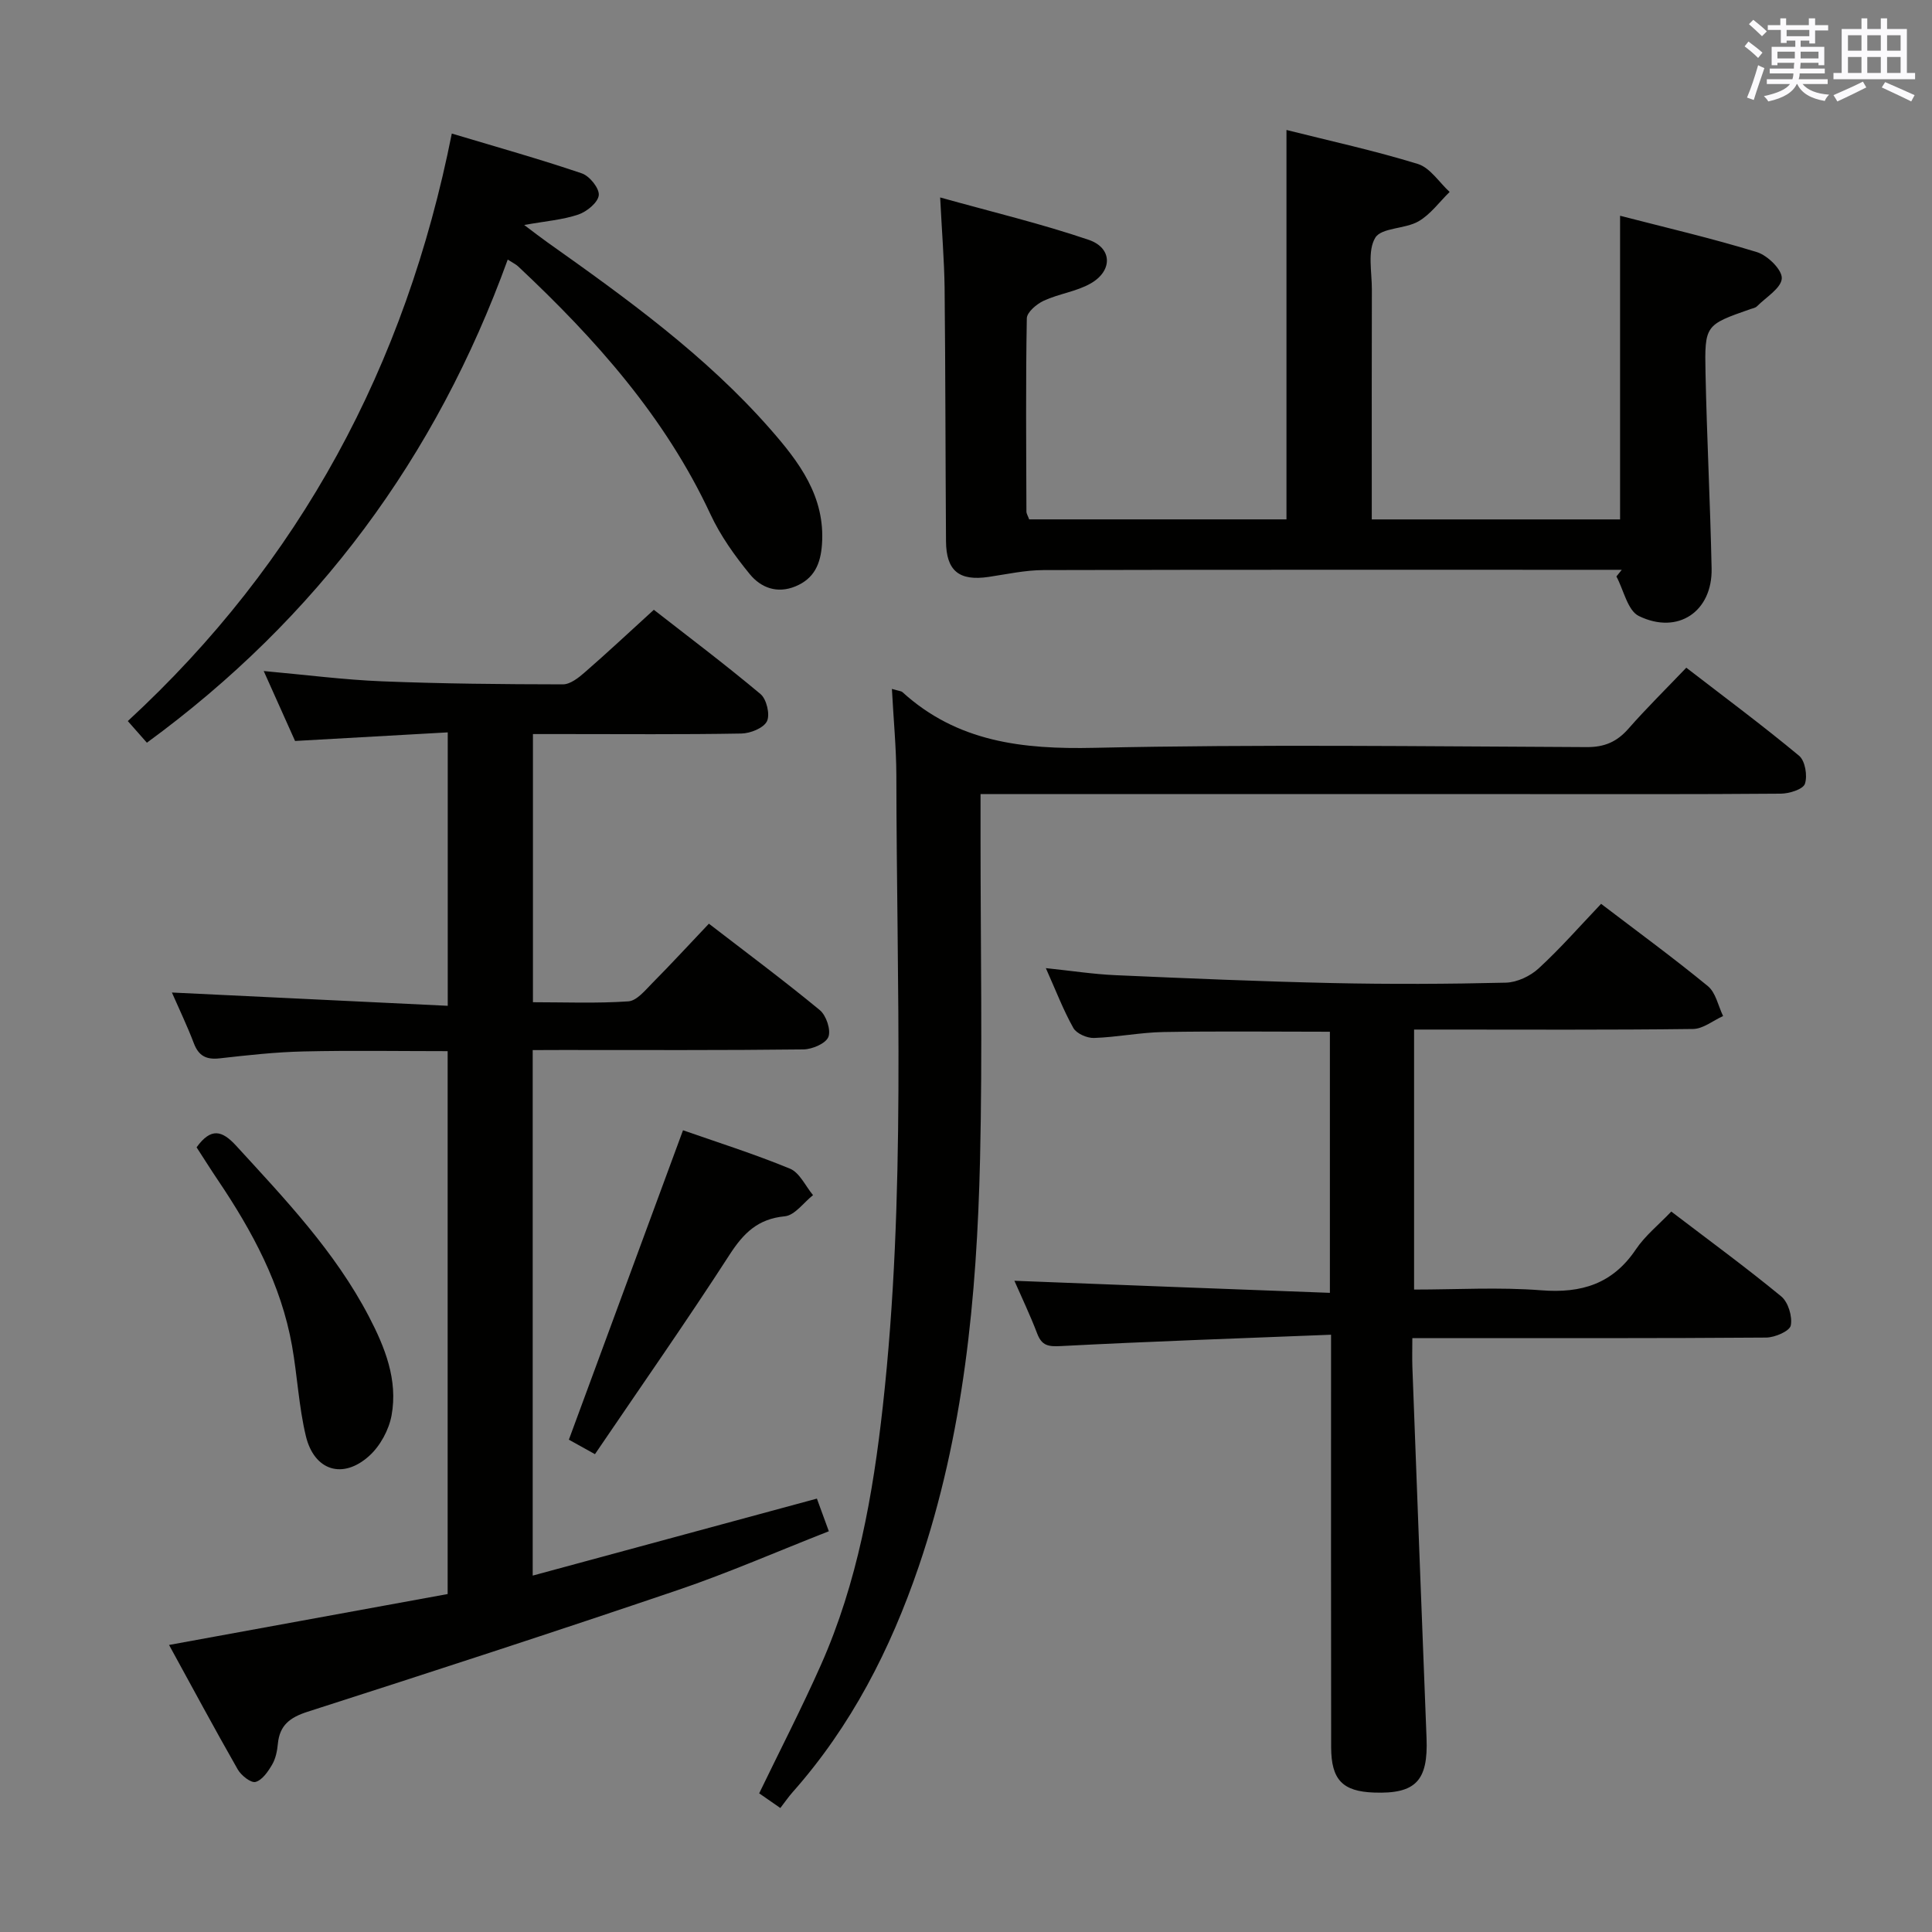 <svg enable-background="new 0 0 400 400" viewBox="0 0 400 400" xmlns="http://www.w3.org/2000/svg"><rect x="0" y="0" width="400" height="400" fill="#808080" stroke="none"/><g fill="#010100"><path d="m110.29 217.41v108.8c19.62-5.31 38.93-10.54 58.84-15.94.65 1.77 1.42 3.86 2.47 6.76-10.62 4.16-20.8 8.62-31.28 12.18-25.47 8.65-51.05 16.97-76.67 25.2-3.63 1.17-5.75 2.78-6.12 6.62-.14 1.47-.45 3.05-1.18 4.3-.84 1.44-2.05 3.22-3.44 3.6-.95.26-2.98-1.34-3.69-2.59-4.85-8.49-9.47-17.11-14.22-25.77 19.47-3.56 38.5-7.04 57.68-10.54 0-37.6 0-74.72 0-112.4-9.98 0-19.91-.17-29.84.06-5.8.13-11.6.78-17.37 1.43-2.75.31-4.34-.49-5.34-3.13-1.34-3.53-2.98-6.94-4.54-10.5 19.24.93 38.03 1.83 57.11 2.75 0-19.4 0-37.49 0-56.61-10.39.58-20.59 1.16-31.61 1.78-1.87-4.16-4.06-9.05-6.49-14.48 8.67.78 16.56 1.81 24.49 2.13 12.47.5 24.96.61 37.45.63 1.52 0 3.24-1.36 4.52-2.48 4.65-4.04 9.15-8.26 14.31-12.96 6.84 5.34 14.63 11.2 22.09 17.45 1.25 1.05 2.01 4.25 1.33 5.63-.7 1.41-3.43 2.51-5.3 2.54-12.33.22-24.66.11-37 .11-1.96 0-3.92 0-6.15 0v55.52c6.57 0 13.19.27 19.75-.18 1.75-.12 3.5-2.3 4.98-3.8 3.86-3.89 7.57-7.93 11.7-12.28 7.83 6.04 15.55 11.78 22.96 17.89 1.33 1.1 2.34 4.1 1.78 5.55-.53 1.36-3.33 2.56-5.15 2.59-16.66.2-33.33.12-50 .12-1.94.02-3.89.02-6.07.02z"/><path d="m275.34 267.67c0-18.87 0-36.31 0-54.06-11.64 0-23.05-.14-34.45.06-4.8.08-9.58 1.07-14.38 1.23-1.44.05-3.62-.9-4.28-2.06-2.09-3.72-3.62-7.75-5.7-12.4 5.29.55 9.84 1.26 14.41 1.46 14.95.66 29.89 1.3 44.85 1.63 11.99.26 23.99.21 35.98-.08 2.32-.06 5.05-1.35 6.79-2.95 4.52-4.16 8.59-8.81 12.93-13.37 7.42 5.66 14.93 11.15 22.11 17.04 1.64 1.35 2.13 4.09 3.15 6.19-2.08.94-4.14 2.66-6.23 2.68-17.32.22-34.65.12-51.98.12-1.8 0-3.6 0-5.77 0v53.83c8.82 0 17.62-.53 26.32.15 8.34.66 14.79-1.32 19.6-8.47 1.91-2.84 4.71-5.08 7.33-7.83 7.85 5.99 15.48 11.57 22.77 17.57 1.44 1.19 2.34 4.17 1.97 6.02-.24 1.17-3.3 2.49-5.1 2.5-22.32.17-44.65.11-66.97.11-1.82 0-3.64 0-6.28 0 0 2.21-.06 4.14.01 6.06.96 25.58 1.92 51.17 2.93 76.75.35 8.84-2.24 11.6-10.91 11.28-6.46-.24-8.82-2.63-8.84-9.36-.04-26.16-.02-52.31-.02-78.47 0-1.95 0-3.9 0-6.96-19.12.76-37.53 1.39-55.93 2.35-2.61.14-3.95-.07-4.91-2.59-1.47-3.86-3.26-7.59-4.72-10.93 21.64.86 43.26 1.67 65.32 2.5z"/><path d="m194.65 40.88c10.85 3.03 20.95 5.44 30.74 8.77 4.92 1.67 5.01 6.4.45 9.02-2.96 1.7-6.61 2.14-9.74 3.59-1.47.68-3.49 2.38-3.51 3.65-.24 13.33-.12 26.66-.08 39.99 0 .46.31.92.57 1.63h53.27c0-26.85 0-53.41 0-80.62 9.07 2.28 18.26 4.28 27.21 7.04 2.54.79 4.4 3.8 6.57 5.79-2.13 2.08-3.97 4.67-6.47 6.1-2.79 1.6-7.66 1.27-8.93 3.39-1.64 2.73-.69 7.06-.7 10.71-.04 14-.02 28-.02 41.99v5.61h51.41c0-20.91 0-41.61 0-62.87 9.51 2.46 19.03 4.67 28.34 7.53 2.2.68 5.23 3.65 5.14 5.43-.1 2.02-3.26 3.9-5.14 5.79-.32.33-.9.42-1.37.58-9.32 3.27-9.49 3.28-9.28 13.28.28 13.47.98 26.94 1.26 40.41.19 8.9-6.96 13.8-15.06 9.85-2.33-1.13-3.14-5.38-4.65-8.19.37-.46.74-.92 1.11-1.38-1.75 0-3.5 0-5.25 0-38.16 0-76.32-.04-114.48.06-3.78.01-7.56.85-11.33 1.41-6.12.91-8.81-1.23-8.85-7.39-.12-17.49-.11-34.99-.29-52.48-.08-5.73-.56-11.5-.92-18.69z"/><path d="m184.66 142.63c1.54.45 1.94.45 2.16.65 11.37 10.35 24.88 11.88 39.72 11.55 33.97-.75 67.98-.3 101.97-.15 3.7.02 6.26-1.1 8.64-3.81 3.71-4.23 7.73-8.18 11.98-12.63 7.99 6.16 15.84 11.99 23.35 18.23 1.26 1.04 1.77 4.14 1.21 5.81-.39 1.14-3.24 2.03-4.99 2.04-17.83.15-35.66.09-53.49.09-35.32 0-70.65 0-105.97 0-1.95 0-3.91 0-6.23 0v9.07c0 22.16.41 44.33-.1 66.48-.67 28.62-3.37 57.02-12.7 84.38-5.86 17.16-13.98 33.02-26.08 46.68-.88.99-1.63 2.09-2.57 3.31-1.86-1.29-3.18-2.21-4.38-3.04 4.37-9.04 8.84-17.7 12.79-26.6 7.56-17.03 10.77-35.21 12.81-53.55 4.83-43.48 2.85-87.14 2.8-130.74-.03-5.73-.59-11.46-.92-17.77z"/><path d="m30.41 153.77c-1.2-1.36-2.37-2.7-3.95-4.48 35.65-32.87 57.52-73.5 67.08-121.64 9.36 2.81 18.23 5.29 26.93 8.25 1.6.54 3.65 3.1 3.5 4.52-.16 1.51-2.47 3.4-4.23 4-3.23 1.09-6.75 1.36-11.21 2.16 2 1.5 3.34 2.55 4.72 3.53 16.45 11.66 32.82 23.45 46.21 38.71 5.96 6.79 11.43 13.97 10.72 23.9-.28 3.98-1.57 7.06-5.49 8.68-3.83 1.58-7.17.25-9.44-2.51-3.13-3.82-6.09-7.97-8.16-12.42-9.39-20.17-23.84-36.33-39.83-51.33-.46-.43-1.06-.7-2.14-1.4-14.82 40.92-39.45 74.26-74.71 100.03z"/><path d="m123.18 301.07c-2.91-1.62-4.6-2.56-5.4-3 7.96-21.57 15.73-42.66 23.63-64.06 6.93 2.43 14.67 4.87 22.15 7.95 2 .83 3.2 3.6 4.77 5.48-1.94 1.53-3.78 4.18-5.84 4.38-5.59.53-8.55 3.48-11.45 7.97-8.91 13.79-18.33 27.24-27.86 41.28z"/><path d="m40.7 237.54c3-4.15 5.29-3.49 8.19-.33 10.11 11.04 20.45 21.89 27.47 35.33 3.35 6.42 6.05 13.16 4.71 20.5-.55 3-2.35 6.32-4.6 8.36-5.47 4.97-11.42 3.12-13.15-4.1-1.46-6.1-1.76-12.47-2.86-18.67-2.25-12.69-8.24-23.75-15.34-34.29-1.49-2.21-2.9-4.46-4.42-6.8z"/></g><path d="m361.2 9.6.8-1c.9.7 1.9 1.4 2.9 2.3l-.9 1.1c-1-1-2-1.8-2.8-2.4zm.5 10.6c.9-2.1 1.6-4.3 2.3-6.7.4.2.8.4 1.3.6-.7 2.1-1.5 4.3-2.2 6.6zm.4-15.2.9-.9c1 .8 2 1.6 2.8 2.4l-1 1c-.9-.9-1.8-1.7-2.7-2.5zm12.5-1.2h1.2v1.4h2.7v1.1h-2.7v2.7h-1.2v-.6h-1.8v1.3h4.9v3.8h-1.2v-.5h-3.7c0 .4-.1.9-.1 1.2h5.1v1h-5.2c0 .5-.1.9-.2 1.2h6v1h-5.2c1.1 1.3 2.9 2 5.5 2.2-.4.4-.7.8-.9 1.3-2.9-.5-4.8-1.6-5.7-3.5h-.1c-.8 1.7-2.7 2.9-5.9 3.6-.2-.4-.6-.8-.9-1.1 2.8-.6 4.6-1.4 5.4-2.5h-4.8v-1h5.3c.1-.3.2-.7.2-1.2h-4.9v-1h5c0-.4 0-.8.1-1.2h-3.5v.5h-1.2v-3.8h4.9v-1.3h-1.8v.5h-1.2v-2.7h-2.7v-1h2.6v-1.4h1.2v1.4h4.7v-1.4zm-6.6 8.3h3.6c0-.4 0-.9 0-1.4h-3.6zm1.9-4.6h4.7v-1.3h-4.7zm6.6 3.2h-3.7v1.4h3.7z" fill="#fbfafc"/><path d="m385.3 3.8h1.3v2.2h2.8v-2.2h1.3v2.2h4.1v9.1h1.7v1.3h-16.9v-1.3h1.7v-9.1h4.1v-2.2zm.4 13.1.7 1.2c-1.8.9-3.8 1.9-6 2.9-.2-.4-.5-.8-.8-1.3 2.3-1 4.3-1.9 6.1-2.8zm-3.1-6.4h2.8v-3.2h-2.8zm0 4.6h2.8v-3.3h-2.8zm4-4.6h2.8v-3.2h-2.8zm0 4.6h2.8v-3.3h-2.8zm3.7 1.9c2.1.9 4.1 1.8 6.1 2.7l-.7 1.3c-2.2-1.1-4.2-2-6.1-2.9zm3.2-9.7h-2.8v3.2h2.8zm-2.8 7.8h2.8v-3.3h-2.8z" fill="#fbfafc"/></svg>